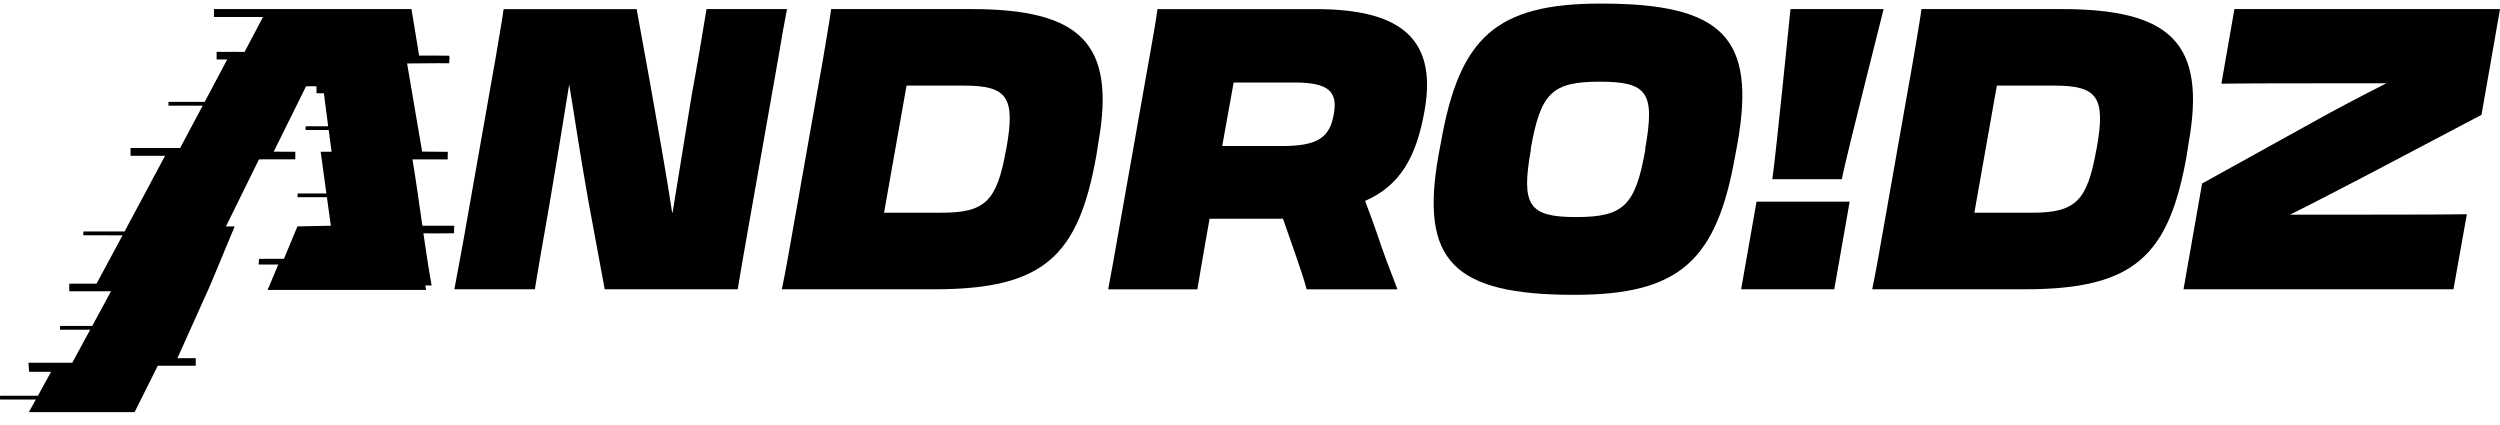 <?xml version="1.0" encoding="UTF-8"?>
<svg id="Layer_1" data-name="Layer 1" xmlns="http://www.w3.org/2000/svg" viewBox="0 0 867.28 147.45">
  <g>
    <path d="M161.3,80.37l10.68-60.51c1.09-6.71,2.05-11.77,2.74-16.7h46.14l4.65,25.6c2.88,16.15,6.02,33.95,7.67,45.04h.14c2.6-16.29,5.75-35.18,6.71-41.21,1.78-9.58,3.29-18.62,5.07-29.44h27.93c-.96,4.93-1.92,10.13-3.01,16.84l-10.54,59.69c-1.51,8.62-2.6,14.78-3.56,20.67h-46.14l-5.75-31.08c-2.87-16.15-4.65-28.48-6.57-39.98-2.46,15.47-5.89,36.01-6.85,41.62-1.64,9.58-3.29,18.48-5.06,29.43h-27.93c1.1-5.75,2.19-11.64,3.7-19.99Z"/>
    <path d="M285.6,19.99c1.1-6.71,2.05-11.91,2.74-16.84h48.46c38.06,0,50.38,11.77,44.22,46.41l-.68,4.38c-6.16,34.64-17.93,46.41-55.99,46.41h-53.12c1.23-5.89,2.33-12.05,3.83-20.67l10.54-59.69ZM314.49,29.71l-7.8,44.08h19.99c15.06,0,19.17-3.97,22.31-21.77l.14-.55c3.15-17.66.41-21.77-14.65-21.77h-19.99Z"/>
    <path d="M398.68,20.27c1.23-6.85,2.19-12.19,2.87-17.11h54.76c27.38,0,42.58,8.62,37.92,35.05-2.87,16.57-8.76,26.29-20.67,31.49,1.37,3.56,2.74,7.26,4.11,11.23,2.19,6.71,4.79,13.42,7.12,19.44h-31.49c-.96-3.56-2.46-8.08-4.11-12.73l-4.11-11.77h-25.46l-.68,3.83c-1.51,8.62-2.6,14.78-3.56,20.67h-30.94c1.1-5.75,2.19-11.91,3.7-20.54l10.54-59.55ZM427.97,28.62l-3.97,22.04h20.67c12.19,0,16.7-2.74,18.07-11.23,1.37-7.8-2.05-10.81-13.69-10.81h-21.08Z"/>
    <path d="M499.02,53.95l.82-4.38c6.43-36.55,19.03-48.33,55.58-48.33,42.17,0,53.8,11.77,47.37,48.33l-.82,4.38c-6.44,36.42-19.17,48.33-55.86,48.33-42.03,0-53.53-11.91-47.09-48.33ZM570.76,52.03v-.55c3.42-19.3.82-23.14-15.74-23.14s-20.54,3.83-23.96,23.14v.55c-3.42,19.3-.68,23.27,15.74,23.27s20.54-3.97,23.96-23.27Z"/>
    <path d="M641.67,69.96l-5.34,30.39h-32.31l5.34-30.39h32.31ZM653.45,3.15c-.55,2.46-12.6,49.56-14.51,59.01h-24.1c1.37-9.45,6.02-56.54,6.3-59.01h32.31Z"/>
    <path d="M663.85,19.99c1.1-6.71,2.05-11.91,2.74-16.84h48.46c38.06,0,50.38,11.77,44.22,46.41l-.68,4.38c-6.16,34.64-17.93,46.41-55.99,46.41h-53.12c1.23-5.89,2.33-12.05,3.83-20.67l10.54-59.69ZM692.73,29.71l-7.8,44.08h19.99c15.06,0,19.17-3.97,22.31-21.77l.14-.55c3.15-17.66.41-21.77-14.65-21.77h-19.99Z"/>
    <path d="M855.78,74.34l-4.65,26.01h-93.64l6.44-36.69,38.33-21.22c8.08-4.52,16.98-9.17,25.6-13.55h-15.2c-12.32,0-31.08,0-42.03.14l4.52-25.88h92.14l-6.43,36.69-38.2,20.12c-9.72,5.07-19.17,9.99-28.2,14.51h15.61c13.69,0,34.64,0,45.73-.14Z"/>
  </g>
  <path d="M157.6,78.32c-.37-.02,0,0-.9,0-3.35,0-6.76,0-10.17-.01-1.08-7.59-2.15-15.25-3.44-23.01,4.15,0,8.3.02,12.27,0-.15.09.05-2.58,0-2.63-2.9-.03-5.9-.06-8.92-.08-1.91-11.03-3.69-21.52-5.21-30.57,4.88,0,9.77-.15,14.6-.06-.06-.63.27-2.21,0-2.63-3.39-.07-6.9-.06-10.43-.04-1.05-6.3-1.95-11.8-2.65-16.14h-68.52v2.74h17.01c-1.84,3.51-3.99,7.59-6.39,12.12-2.61-.03-5.22-.05-7.77,0-.99-.02-1.39-.08-1.93,0,.04.49-.05,2.26,0,2.63,1.22,0,2.44,0,3.67,0-2.41,4.55-5.02,9.48-7.8,14.7-4.94,0-9.81,0-12.59,0,.05-.16,0,1.4,0,1.31h11.89c-2.51,4.72-5.13,9.65-7.83,14.7h-17.19v2.7h11.96c-4.59,8.6-9.34,17.49-14.04,26.25-5.69,0-11.65-.02-14.27,0,.01-.02-.12,1.21,0,1.31l13.56.03c-3.06,5.7-6.08,11.33-9.02,16.77-1.49,0-2.99,0-4.47,0-1.38.03-3.66-.07-4.97,0-.03.13-.05,2.31,0,2.63,4.71-.03,9.59-.02,14.46,0-2.24,4.16-4.41,8.18-6.5,12.03-3.74.02-7.47.03-11.16.01.05.06-.07,1.41,0,1.31,3.44,0,6.94.01,10.43.01-2.19,4.04-4.27,7.87-6.21,11.43h-15.06c-.32-.53.19,3.34.07,3.15.22-.06,0,0,.83,0h6.81c-1.65,3.02-3.17,5.79-4.55,8.3-4.47.01-8.92.03-13.09.01-.1.04-.14,1.29,0,1.31,4.02,0,8.19,0,12.36,0-.87,1.58-1.69,3.05-2.43,4.38h36.68s8.05-16.1,8.05-16.1h5.63c2.52,0,5.03,0,7.5,0,.08.08.05-2.76,0-2.63-2.07.01-4.18.01-6.32.01l10.65-23.69.69-1.54h0l3.03-7.27,5.5-13.22-3.04.03s0,0,0-.01c1.98-4,3.95-8.02,5.91-11.99,1.87-3.8,3.72-7.56,5.55-11.27.64,0,1.27,0,1.91-.02h10.7v-2.59h0s0-.04,0-.04c-2.39-.02-4.92-.03-7.5-.03,3.97-8.06,7.78-15.76,11.24-22.7h3.59c0,.62.05,2.58.01,2.44.84,0,1.71,0,2.57,0,.47,3.63.96,7.46,1.49,11.44h-7.73c-.11-.05-.22,1.18,0,1.31h7.91c.33,2.47.66,4.98,1.01,7.54h-3.79c.64,4.72,1.3,9.58,1.98,14.46h-9.99v1.31h10.17c.45,3.25.9,6.5,1.35,9.75l.02.14-11.59.23-4.68,11.24c-1.9-.06-7.19.07-8.7.02.16.02-.19,2.05,0,1.97,1.71.03,5.57-.01,7.88,0h0s-1.16,0-1.16,0l-3.03,7.27h0l-.69,1.54h55.02l-.28-1.54h2.19c-1.07-6.01-1.97-12.03-2.85-18.09,3.31.02,6.6.03,9.79-.02.4.09.84-.13.9,0-.14.09.03-2.64,0-2.63Z"/>
</svg>